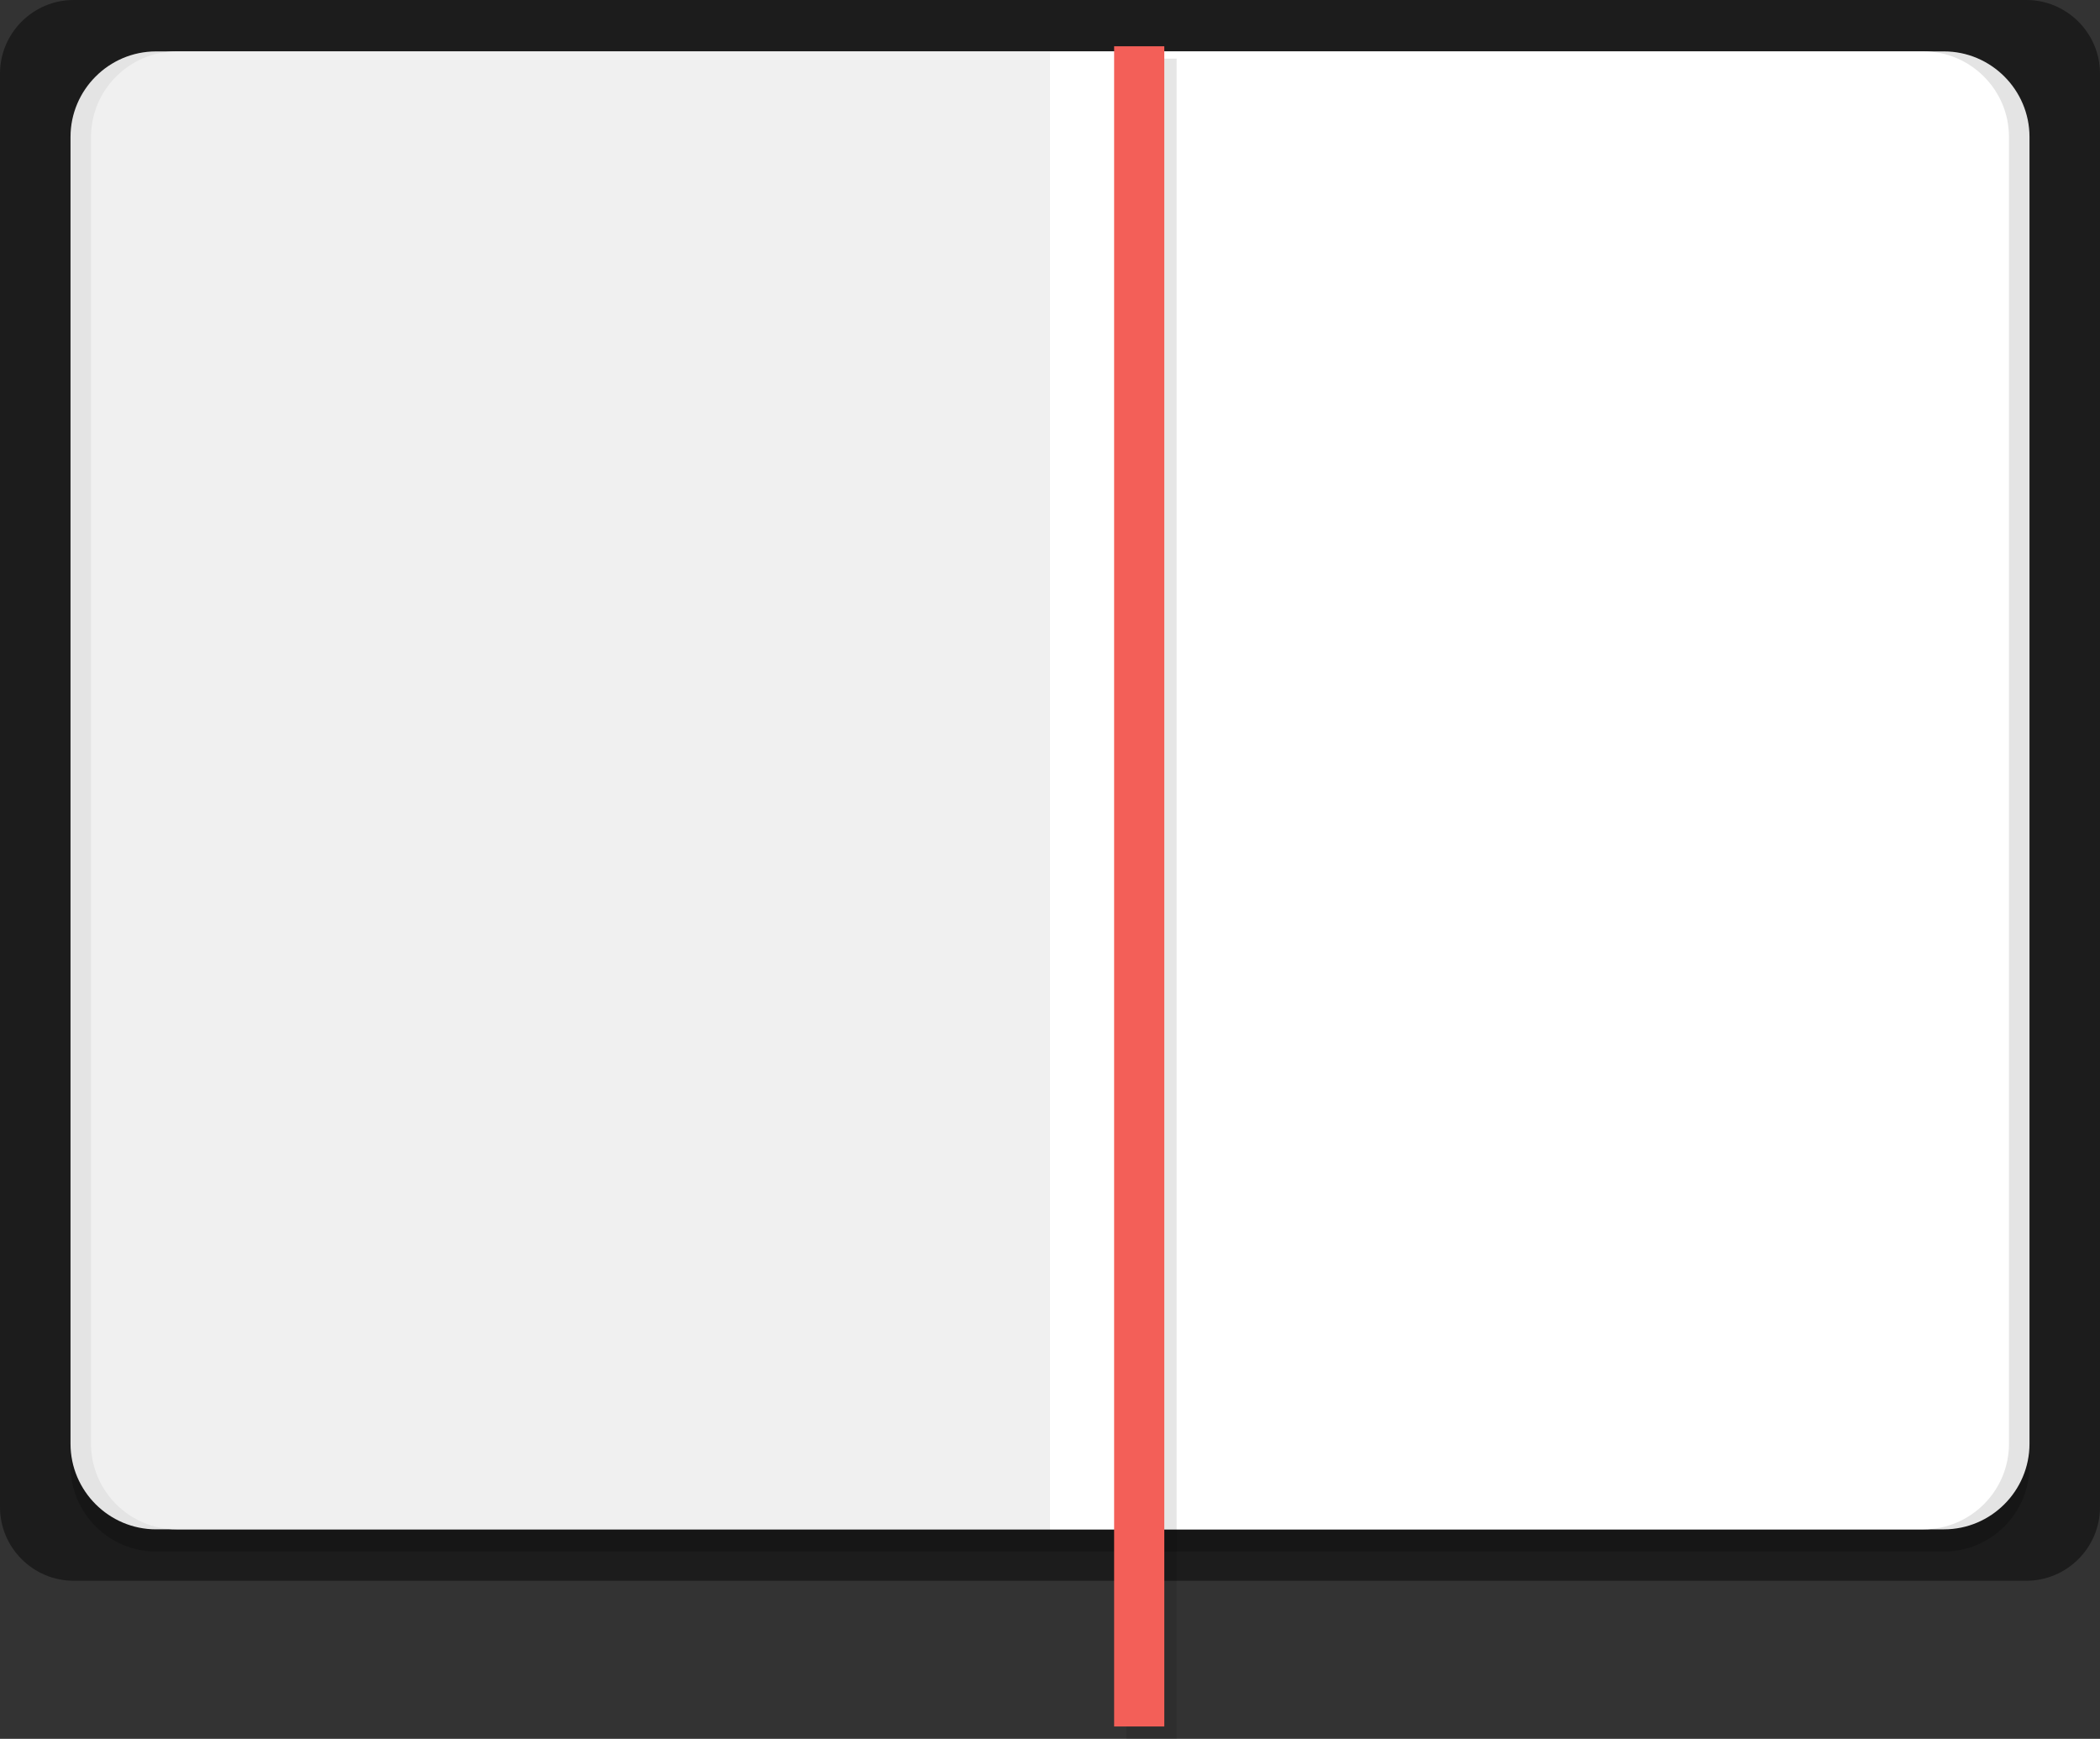 <?xml version="1.0" encoding="utf-8"?>
<!-- Generator: Adobe Illustrator 17.0.0, SVG Export Plug-In . SVG Version: 6.00 Build 0)  -->
<!DOCTYPE svg PUBLIC "-//W3C//DTD SVG 1.1//EN" "http://www.w3.org/Graphics/SVG/1.1/DTD/svg11.dtd">
<svg version="1.1" id="图层_2" xmlns="http://www.w3.org/2000/svg" xmlns:xlink="http://www.w3.org/1999/xlink" x="0px" y="0px"
	 width="291.066px" height="240.978px" viewBox="0 0 291.066 240.978" enable-background="new 0 0 291.066 240.978"
	 xml:space="preserve">
<rect x="0" y="0" width="291.066" height="240.978" fill="#333333" stroke="none"/>
<g id="Notebook">
	<path fill="#1C1C1C" d="M280.865,0H10.2C4.59,0,0,4.59,0,10.2v198.671c0,5.61,4.59,10.2,10.2,10.2h270.666
		c5.61,0,10.2-4.59,10.2-10.2V10.2C291.065,4.59,286.475,0,280.865,0z"/>
	<path opacity="0.2" enable-background="new    " d="M269.445,10.205H145.534H21.623c-6.517,0-11.848,5.332-11.848,11.848v181.126
		c0,6.517,5.332,11.848,11.848,11.848h123.911h123.911c6.517,0,11.848-5.332,11.848-11.848V22.053
		C281.293,15.537,275.961,10.205,269.445,10.205z"/>
	<path fill="#E4E4E4" d="M145.534,7.124v204.822H21.623c-6.517,0-11.848-5.332-11.848-11.848V18.973
		c0-6.517,5.332-11.848,11.848-11.848L145.534,7.124L145.534,7.124z"/>
	<path fill="#E4E4E4" d="M281.293,18.973v181.126c0,6.517-5.332,11.848-11.848,11.848H145.534V7.124h123.911
		C275.961,7.124,281.293,12.456,281.293,18.973z"/>
	<path fill="#FFFFFF" d="M278.449,18.973v181.126c0,6.517-5.332,11.848-11.848,11.848H145.534V7.124h121.067
		C273.117,7.124,278.449,12.456,278.449,18.973z"/>
	<path fill="#F0F0F0" d="M12.618,200.098V18.973c0-6.517,5.332-11.848,11.848-11.848h121.067v204.822H24.466
		C17.95,211.947,12.618,206.615,12.618,200.098z"/>
	<g>
		<rect x="156.132" y="8.124" opacity="0.1" enable-background="new    " width="6.954" height="232.854"/>
		<rect x="154.421" y="6.413" fill="#F35F58" width="6.954" height="232.854"/>
	</g>
</g>
</svg>
